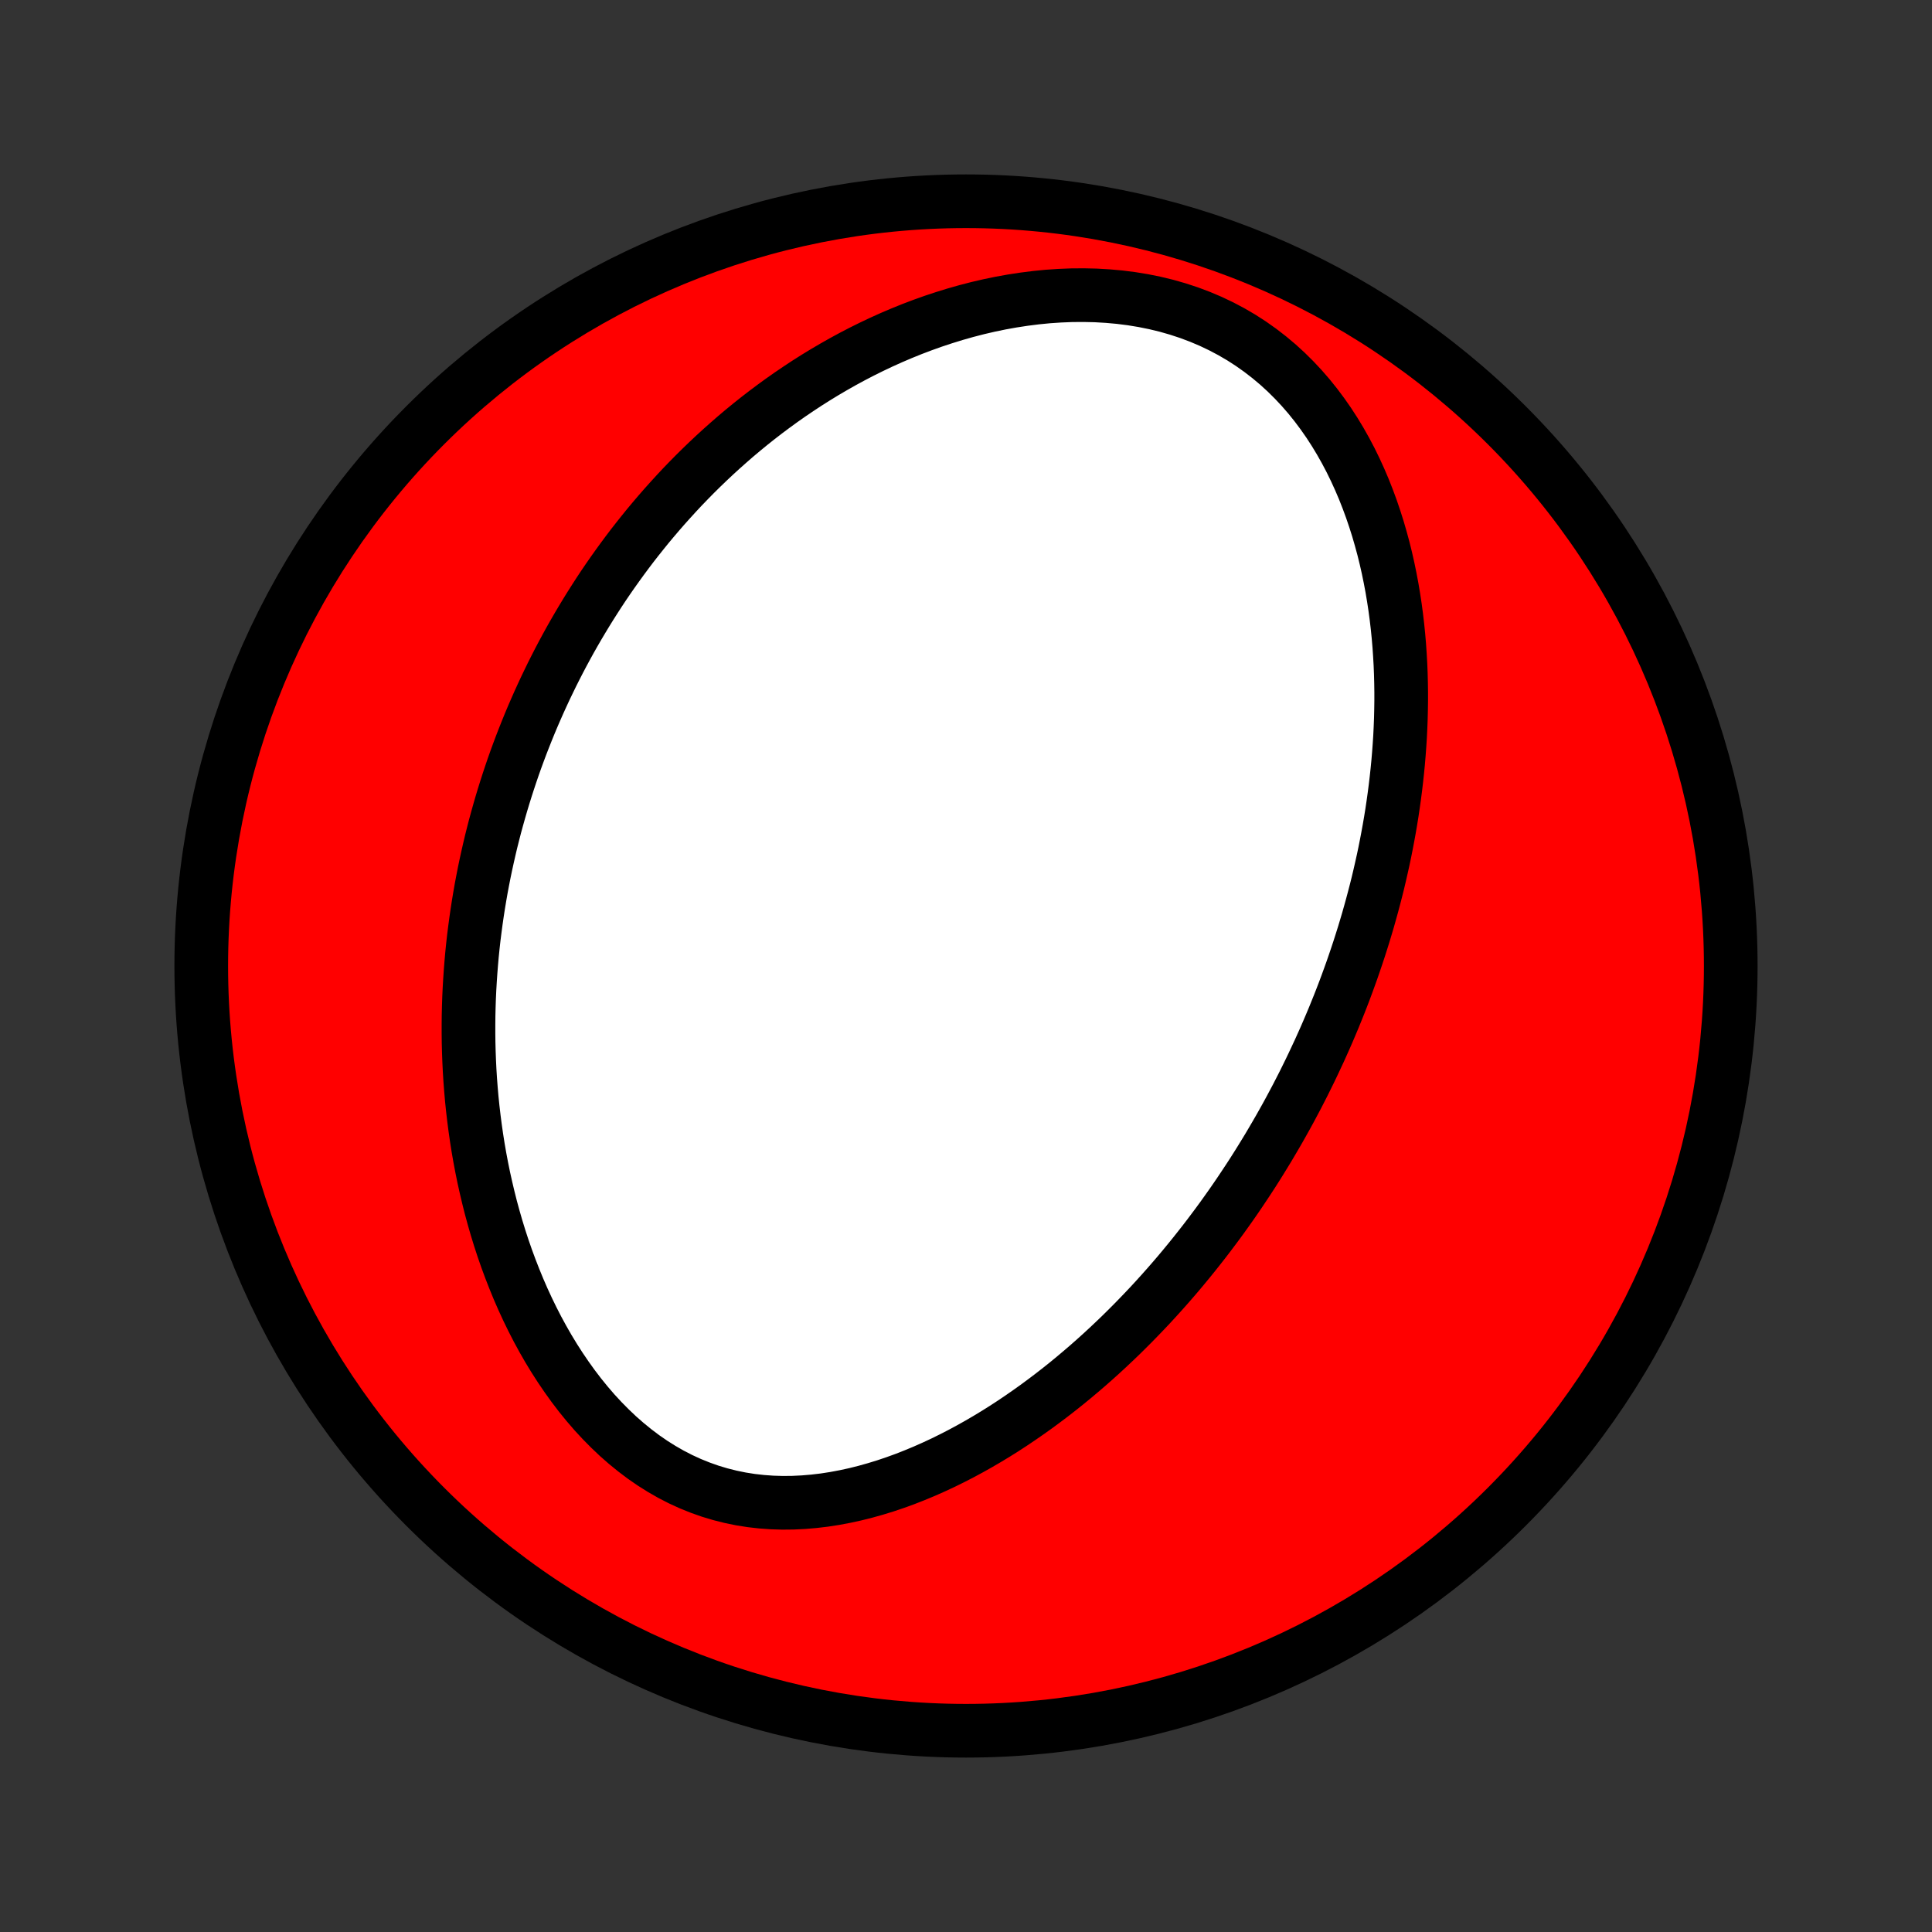 <?xml version="1.0" encoding="utf-8" standalone="no"?>
<!DOCTYPE svg PUBLIC "-//W3C//DTD SVG 1.1//EN"
  "http://www.w3.org/Graphics/SVG/1.1/DTD/svg11.dtd">
<!-- Created with matplotlib (http://matplotlib.org/) -->
<svg height="72pt" version="1.1" viewBox="0 0 72 72" width="72pt" xmlns="http://www.w3.org/2000/svg" xmlns:xlink="http://www.w3.org/1999/xlink">
 <rect x="0" y="0" width="72" height="72" fill="#333333" stroke="none"/>
 <defs>
  <style type="text/css">
*{stroke-linecap:butt;stroke-linejoin:round;}
  </style>
 </defs>
 <g id="figure_1">
  <g id="patch_1">
   <path d="
M0 72
L72 72
L72 0
L0 0
z
" style="fill:none;"/>
  </g>
  <g id="axes_1">
   <g id="PatchCollection_1">
    <defs>
     <path d="
M36 -7.5
C43.558 -7.5 50.808 -10.503 56.153 -15.848
C61.497 -21.192 64.5 -28.442 64.5 -36
C64.5 -43.558 61.497 -50.808 56.153 -56.153
C50.808 -61.497 43.558 -64.5 36 -64.5
C28.442 -64.5 21.192 -61.497 15.848 -56.153
C10.503 -50.808 7.5 -43.558 7.5 -36
C7.5 -28.442 10.503 -21.192 15.848 -15.848
C21.192 -10.503 28.442 -7.5 36 -7.5
z
" id="C0_0_a811fe30f3"/>
     <path d="
M48.932 -32.337
L48.815 -32.093
L48.696 -31.851
L48.576 -31.609
L48.453 -31.368
L48.329 -31.127
L48.202 -30.888
L48.074 -30.648
L47.944 -30.41
L47.811 -30.172
L47.677 -29.934
L47.54 -29.697
L47.401 -29.46
L47.261 -29.223
L47.117 -28.987
L46.972 -28.751
L46.825 -28.516
L46.675 -28.28
L46.522 -28.045
L46.367 -27.811
L46.21 -27.576
L46.05 -27.341
L45.888 -27.107
L45.722 -26.873
L45.555 -26.639
L45.384 -26.405
L45.21 -26.172
L45.034 -25.938
L44.855 -25.705
L44.672 -25.472
L44.487 -25.239
L44.298 -25.006
L44.106 -24.773
L43.911 -24.54
L43.712 -24.308
L43.51 -24.076
L43.304 -23.844
L43.095 -23.613
L42.882 -23.381
L42.665 -23.151
L42.444 -22.921
L42.22 -22.691
L41.991 -22.462
L41.759 -22.233
L41.522 -22.006
L41.281 -21.779
L41.036 -21.553
L40.786 -21.328
L40.532 -21.104
L40.273 -20.882
L40.01 -20.661
L39.742 -20.441
L39.47 -20.224
L39.192 -20.008
L38.91 -19.795
L38.623 -19.583
L38.331 -19.375
L38.034 -19.169
L37.733 -18.966
L37.426 -18.766
L37.114 -18.57
L36.797 -18.378
L36.475 -18.19
L36.149 -18.007
L35.817 -17.828
L35.48 -17.655
L35.139 -17.487
L34.793 -17.326
L34.443 -17.171
L34.087 -17.023
L33.728 -16.882
L33.364 -16.75
L32.997 -16.626
L32.625 -16.512
L32.251 -16.407
L31.872 -16.312
L31.491 -16.229
L31.108 -16.157
L30.721 -16.097
L30.334 -16.051
L29.945 -16.018
L29.554 -15.999
L29.164 -15.995
L28.773 -16.007
L28.384 -16.035
L27.995 -16.079
L27.609 -16.14
L27.225 -16.219
L26.844 -16.315
L26.467 -16.428
L26.094 -16.56
L25.727 -16.708
L25.365 -16.874
L25.009 -17.057
L24.66 -17.257
L24.318 -17.472
L23.983 -17.703
L23.657 -17.949
L23.339 -18.208
L23.029 -18.48
L22.729 -18.765
L22.437 -19.061
L22.154 -19.367
L21.881 -19.684
L21.617 -20.009
L21.363 -20.342
L21.118 -20.683
L20.882 -21.03
L20.655 -21.383
L20.438 -21.74
L20.23 -22.103
L20.031 -22.469
L19.841 -22.839
L19.66 -23.211
L19.487 -23.586
L19.323 -23.963
L19.168 -24.341
L19.02 -24.72
L18.88 -25.099
L18.748 -25.479
L18.624 -25.858
L18.507 -26.238
L18.398 -26.616
L18.295 -26.994
L18.2 -27.371
L18.111 -27.747
L18.028 -28.12
L17.952 -28.493
L17.882 -28.863
L17.818 -29.232
L17.76 -29.599
L17.708 -29.963
L17.661 -30.325
L17.619 -30.685
L17.582 -31.043
L17.551 -31.398
L17.524 -31.751
L17.502 -32.101
L17.485 -32.449
L17.472 -32.794
L17.463 -33.136
L17.459 -33.477
L17.459 -33.814
L17.462 -34.149
L17.47 -34.481
L17.481 -34.811
L17.496 -35.138
L17.515 -35.463
L17.537 -35.785
L17.562 -36.105
L17.59 -36.422
L17.622 -36.737
L17.657 -37.05
L17.696 -37.36
L17.737 -37.668
L17.781 -37.974
L17.828 -38.278
L17.878 -38.58
L17.93 -38.879
L17.986 -39.176
L18.044 -39.472
L18.105 -39.765
L18.169 -40.057
L18.235 -40.347
L18.303 -40.635
L18.375 -40.921
L18.448 -41.205
L18.525 -41.488
L18.604 -41.769
L18.685 -42.049
L18.769 -42.327
L18.855 -42.603
L18.944 -42.879
L19.035 -43.153
L19.128 -43.425
L19.224 -43.696
L19.323 -43.966
L19.424 -44.235
L19.528 -44.503
L19.634 -44.769
L19.742 -45.035
L19.853 -45.299
L19.967 -45.562
L20.083 -45.825
L20.202 -46.086
L20.323 -46.347
L20.448 -46.607
L20.574 -46.866
L20.704 -47.124
L20.836 -47.382
L20.971 -47.638
L21.109 -47.894
L21.25 -48.15
L21.394 -48.404
L21.541 -48.658
L21.691 -48.911
L21.844 -49.164
L22 -49.416
L22.16 -49.668
L22.322 -49.919
L22.488 -50.17
L22.658 -50.42
L22.831 -50.669
L23.008 -50.918
L23.188 -51.166
L23.372 -51.414
L23.559 -51.661
L23.751 -51.907
L23.947 -52.153
L24.146 -52.399
L24.35 -52.643
L24.558 -52.887
L24.77 -53.13
L24.987 -53.372
L25.208 -53.614
L25.433 -53.855
L25.664 -54.094
L25.899 -54.333
L26.139 -54.57
L26.384 -54.806
L26.634 -55.041
L26.89 -55.275
L27.151 -55.507
L27.416 -55.738
L27.688 -55.967
L27.965 -56.194
L28.248 -56.419
L28.536 -56.641
L28.831 -56.862
L29.131 -57.08
L29.437 -57.295
L29.75 -57.507
L30.068 -57.717
L30.393 -57.923
L30.724 -58.125
L31.061 -58.323
L31.405 -58.518
L31.755 -58.708
L32.111 -58.893
L32.474 -59.073
L32.843 -59.248
L33.218 -59.417
L33.6 -59.58
L33.988 -59.737
L34.381 -59.886
L34.781 -60.029
L35.186 -60.163
L35.597 -60.29
L36.013 -60.408
L36.434 -60.517
L36.86 -60.616
L37.29 -60.705
L37.724 -60.783
L38.162 -60.85
L38.603 -60.906
L39.047 -60.95
L39.492 -60.98
L39.939 -60.998
L40.386 -61.001
L40.834 -60.991
L41.28 -60.965
L41.725 -60.925
L42.168 -60.869
L42.607 -60.797
L43.042 -60.709
L43.472 -60.605
L43.895 -60.484
L44.312 -60.347
L44.721 -60.193
L45.12 -60.024
L45.511 -59.838
L45.891 -59.637
L46.261 -59.421
L46.619 -59.19
L46.965 -58.945
L47.299 -58.687
L47.621 -58.417
L47.93 -58.135
L48.226 -57.842
L48.51 -57.539
L48.781 -57.227
L49.039 -56.906
L49.284 -56.578
L49.518 -56.243
L49.739 -55.902
L49.948 -55.556
L50.146 -55.205
L50.333 -54.85
L50.508 -54.492
L50.673 -54.13
L50.828 -53.767
L50.972 -53.401
L51.107 -53.035
L51.232 -52.667
L51.349 -52.299
L51.456 -51.93
L51.556 -51.562
L51.647 -51.194
L51.73 -50.827
L51.805 -50.462
L51.874 -50.097
L51.935 -49.733
L51.99 -49.372
L52.038 -49.012
L52.08 -48.654
L52.116 -48.298
L52.146 -47.945
L52.17 -47.593
L52.19 -47.245
L52.204 -46.898
L52.213 -46.554
L52.218 -46.213
L52.218 -45.874
L52.213 -45.538
L52.205 -45.205
L52.192 -44.874
L52.176 -44.546
L52.155 -44.221
L52.131 -43.899
L52.104 -43.579
L52.073 -43.262
L52.039 -42.948
L52.002 -42.636
L51.962 -42.327
L51.919 -42.02
L51.874 -41.717
L51.825 -41.415
L51.774 -41.116
L51.72 -40.82
L51.664 -40.526
L51.606 -40.234
L51.545 -39.945
L51.481 -39.658
L51.416 -39.373
L51.349 -39.09
L51.279 -38.81
L51.207 -38.532
L51.133 -38.255
L51.057 -37.981
L50.98 -37.708
L50.9 -37.438
L50.819 -37.169
L50.735 -36.902
L50.65 -36.636
L50.563 -36.373
L50.474 -36.111
L50.384 -35.85
L50.291 -35.591
L50.197 -35.333
L50.102 -35.077
L50.004 -34.822
L49.905 -34.569
L49.803 -34.316
L49.701 -34.065
L49.596 -33.815
L49.49 -33.566
L49.382 -33.318
L49.272 -33.072
L49.161 -32.826
z
" id="C0_1_b5958b5aec"/>
    </defs>
    <g clip-path="url(#p1bffca34e9)">
     <use style="fill:#ff0000;stroke:#000000;stroke-width:2.0;" x="0.0" xlink:href="#C0_0_a811fe30f3" y="72.0"/>
    </g>
    <g clip-path="url(#p1bffca34e9)">
     <use style="fill:#ffffff;stroke:#000000;stroke-width:2.0;" x="0.0" xlink:href="#C0_1_b5958b5aec" y="72.0"/>
    </g>
   </g>
  </g>
 </g>
 <defs>
  <clipPath id="p1bffca34e9">
   <rect height="72.0" width="72.0" x="0.0" y="0.0"/>
  </clipPath>
 </defs>
</svg>
